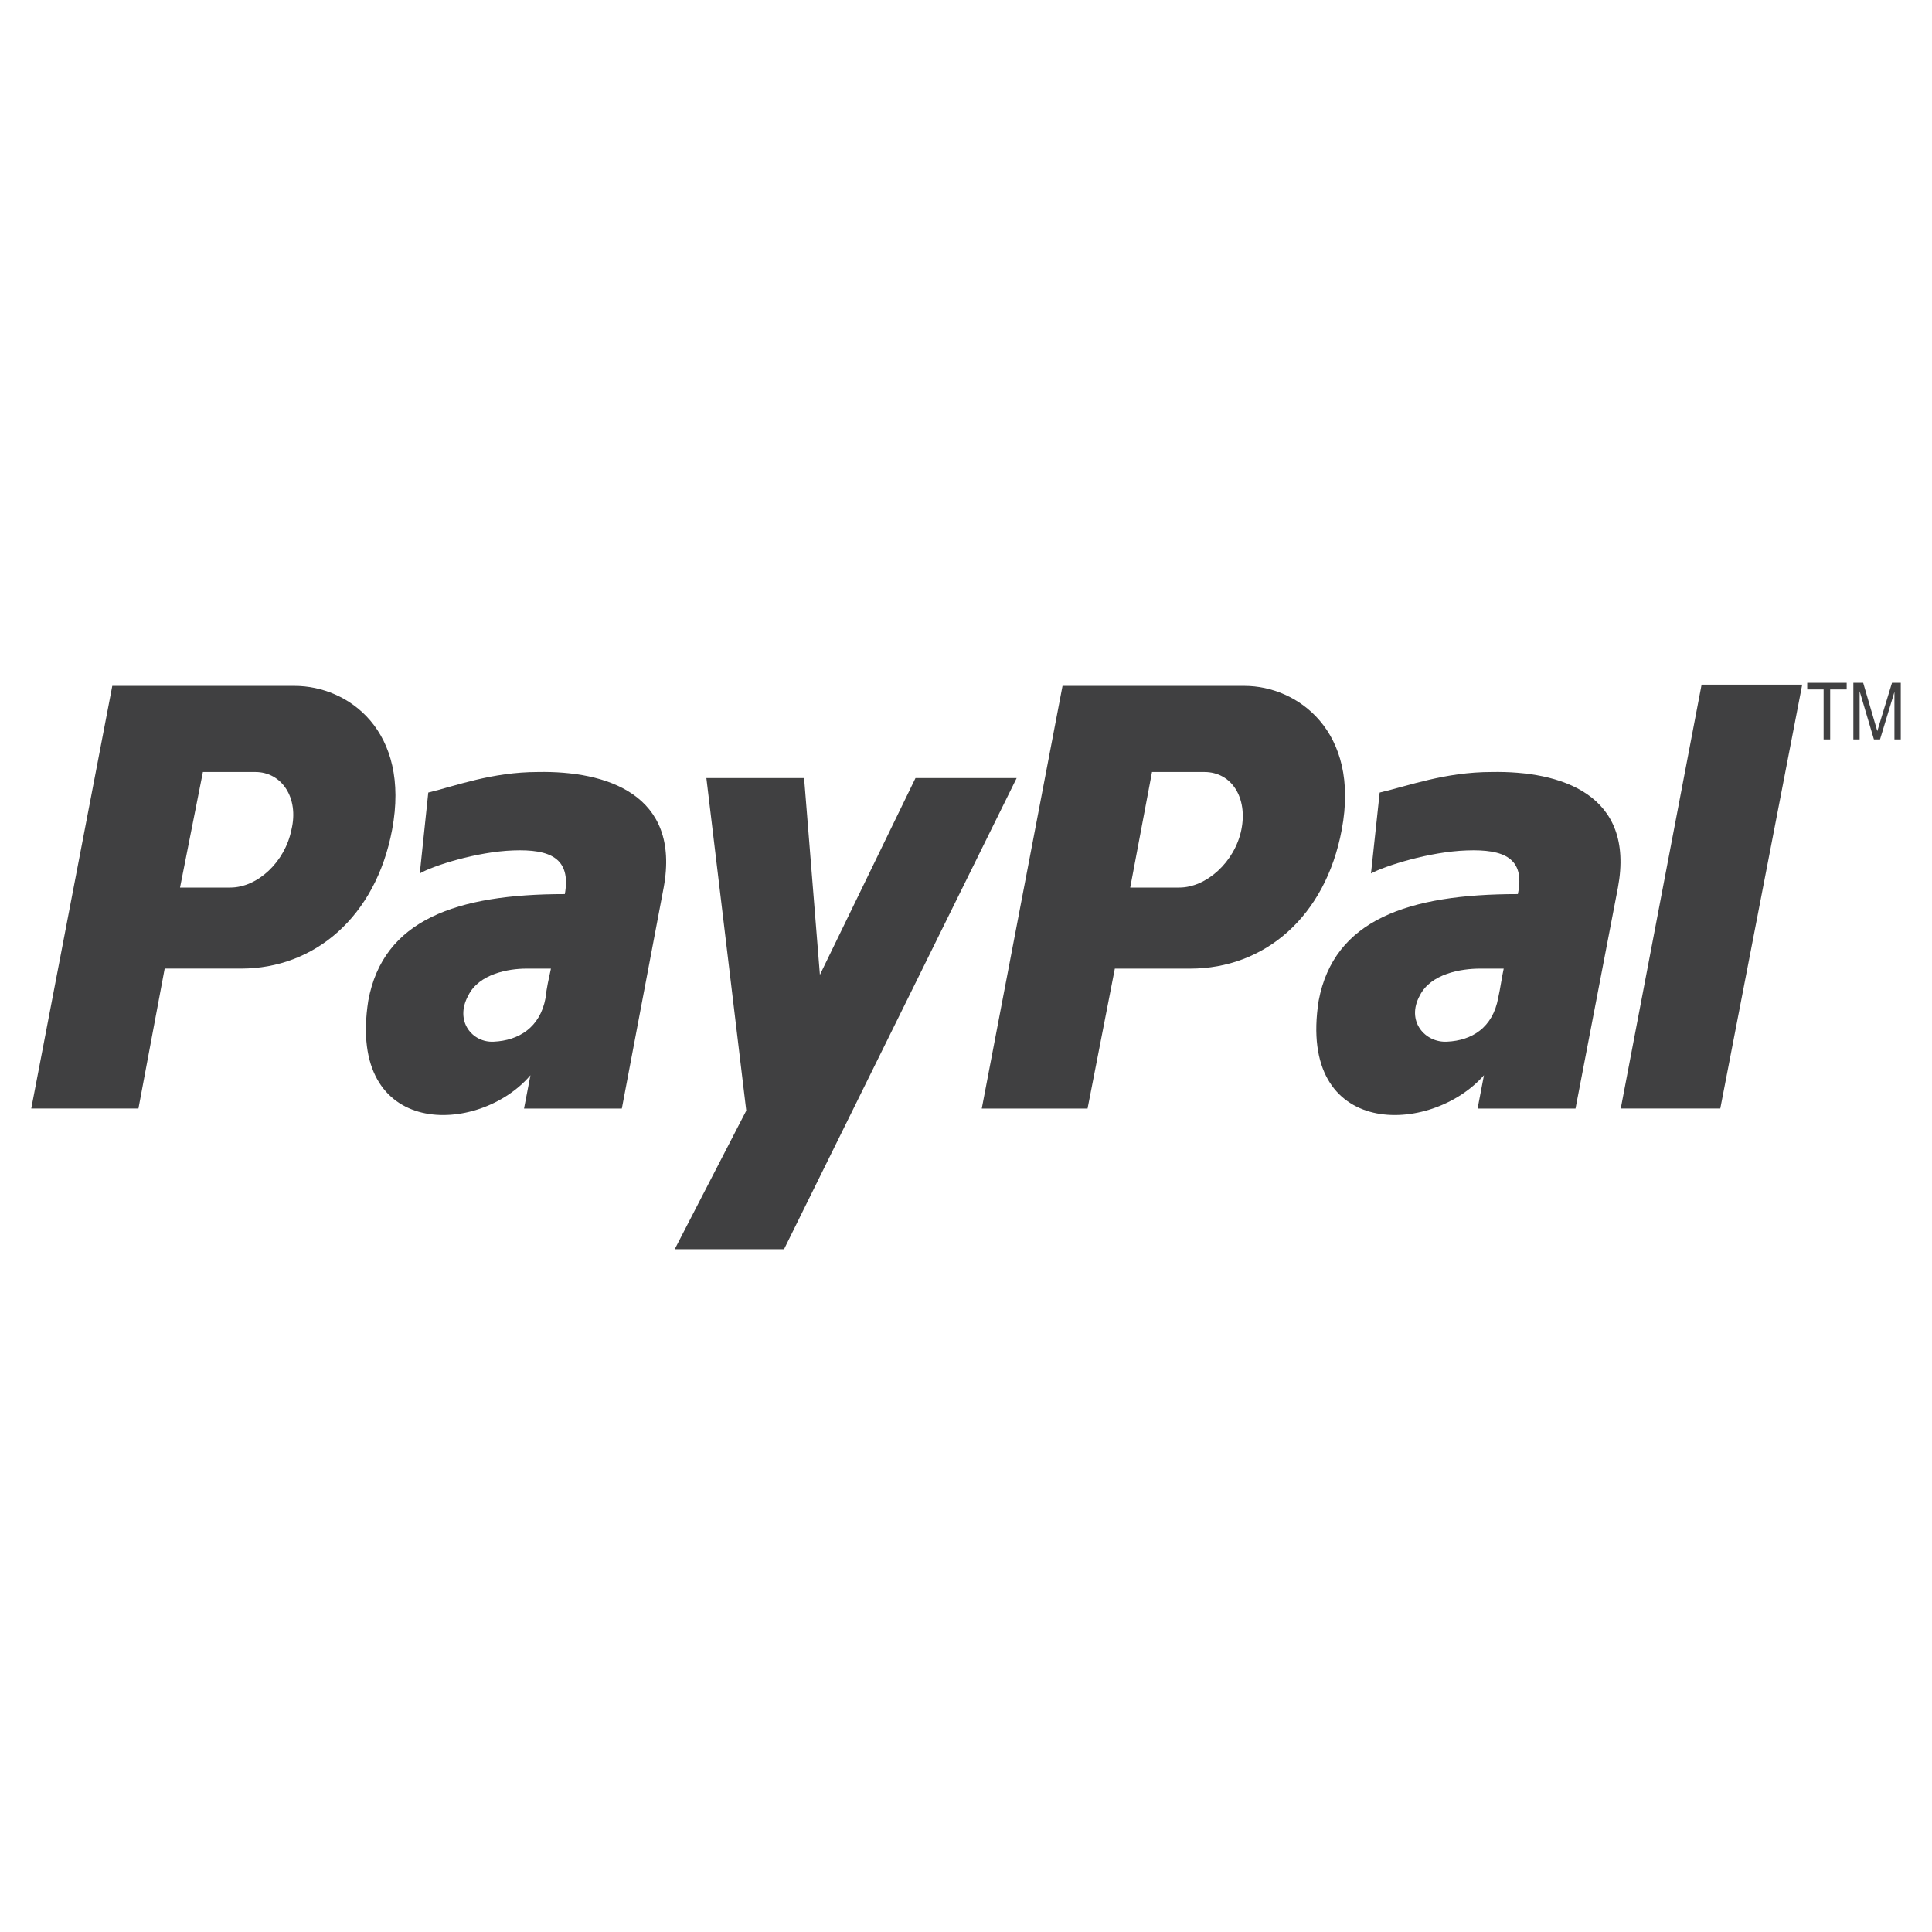 <?xml version="1.0" ?><!DOCTYPE svg  PUBLIC '-//W3C//DTD SVG 1.1//EN'  'http://www.w3.org/Graphics/SVG/1.1/DTD/svg11.dtd'><svg enable-background="new 0 0 50 50" height="50px" id="Layer_1" version="1.1" viewBox="0 0 50 50" width="50px" xml:space="preserve" xmlns="http://www.w3.org/2000/svg" xmlns:xlink="http://www.w3.org/1999/xlink"><g><g><path clip-rule="evenodd" d="M38.604,19.979c-1.209,0-2.166,0.364-2.898,0.532l-0.225,2.094    c0.365-0.197,1.518-0.564,2.479-0.596c0.957-0.035,1.518,0.195,1.322,1.13c-2.844,0-4.76,0.666-5.155,2.758    c-0.563,3.589,2.902,3.493,4.278,1.93l-0.165,0.862h2.534l1.098-5.719C42.324,20.546,40.381,19.946,38.604,19.979z M38.773,25.827    c-0.141,0.768-0.678,1.101-1.322,1.131c-0.566,0.033-1.071-0.527-0.707-1.193c0.284-0.568,1.072-0.697,1.553-0.697    c0.194,0,0.422,0,0.619,0C38.859,25.331,38.832,25.563,38.773,25.827z" fill="#404041" fill-rule="evenodd"/><polygon clip-rule="evenodd" fill="#404041" fill-rule="evenodd" points="44.037,17.719 41.945,28.688 44.521,28.688     46.641,17.719 44.037,17.719 44.037,17.719   "/><path clip-rule="evenodd" d="M32.211,17.751h-4.713l-2.09,10.938h2.738l0.706-3.621h1.95    c1.918,0,3.5-1.334,3.922-3.593C35.207,18.915,33.568,17.751,32.211,17.751z M32.126,21.475c-0.169,0.831-0.904,1.495-1.606,1.495    h-1.27l0.564-2.991h1.355C31.873,19.979,32.295,20.644,32.126,21.475z" fill="#404041" fill-rule="evenodd"/><path clip-rule="evenodd" d="M13.924,19.979c-1.195,0-2.143,0.364-2.84,0.532l-0.22,2.094    c0.334-0.197,1.476-0.564,2.42-0.596c0.945-0.035,1.501,0.195,1.334,1.13c-2.81,0-4.702,0.666-5.087,2.758    c-0.561,3.589,2.865,3.493,4.197,1.93l-0.166,0.862h2.531l1.083-5.719C17.622,20.546,15.676,19.946,13.924,19.979z M14.119,25.827    c-0.142,0.768-0.697,1.101-1.339,1.131c-0.551,0.033-1.025-0.527-0.662-1.193c0.278-0.568,1.053-0.697,1.5-0.697    c0.219,0,0.419,0,0.64,0C14.202,25.331,14.146,25.563,14.119,25.827z" fill="#404041" fill-rule="evenodd"/><polygon clip-rule="evenodd" fill="#404041" fill-rule="evenodd" points="18.281,20.136 20.81,20.136 21.219,25.228     23.693,20.136 26.311,20.136 20.291,32.329 17.462,32.329 19.313,28.743 18.281,20.136 18.281,20.136   "/><path clip-rule="evenodd" d="M7.626,17.751h-4.72L0.809,28.688h2.774l0.679-3.621h1.98    c1.895,0,3.481-1.334,3.906-3.593C10.628,18.915,9.014,17.751,7.626,17.751z M7.542,21.475c-0.167,0.831-0.875,1.495-1.583,1.495    h-1.3l0.592-2.991h1.358C7.288,19.979,7.743,20.644,7.542,21.475z" fill="#404041" fill-rule="evenodd"/><path d="M47.195,19.136v-1.293h-0.424v-0.172h1.021v0.172h-0.427v1.293H47.195z" fill="#404041"/><path d="M47.965,19.136v-1.465h0.254l0.303,1.037c0.03,0.096,0.049,0.167,0.063,0.213    c0.016-0.053,0.038-0.129,0.069-0.23l0.311-1.02h0.227v1.465h-0.164v-1.229l-0.373,1.229h-0.158l-0.37-1.248v1.248H47.965z" fill="#404041"/></g></g></svg>